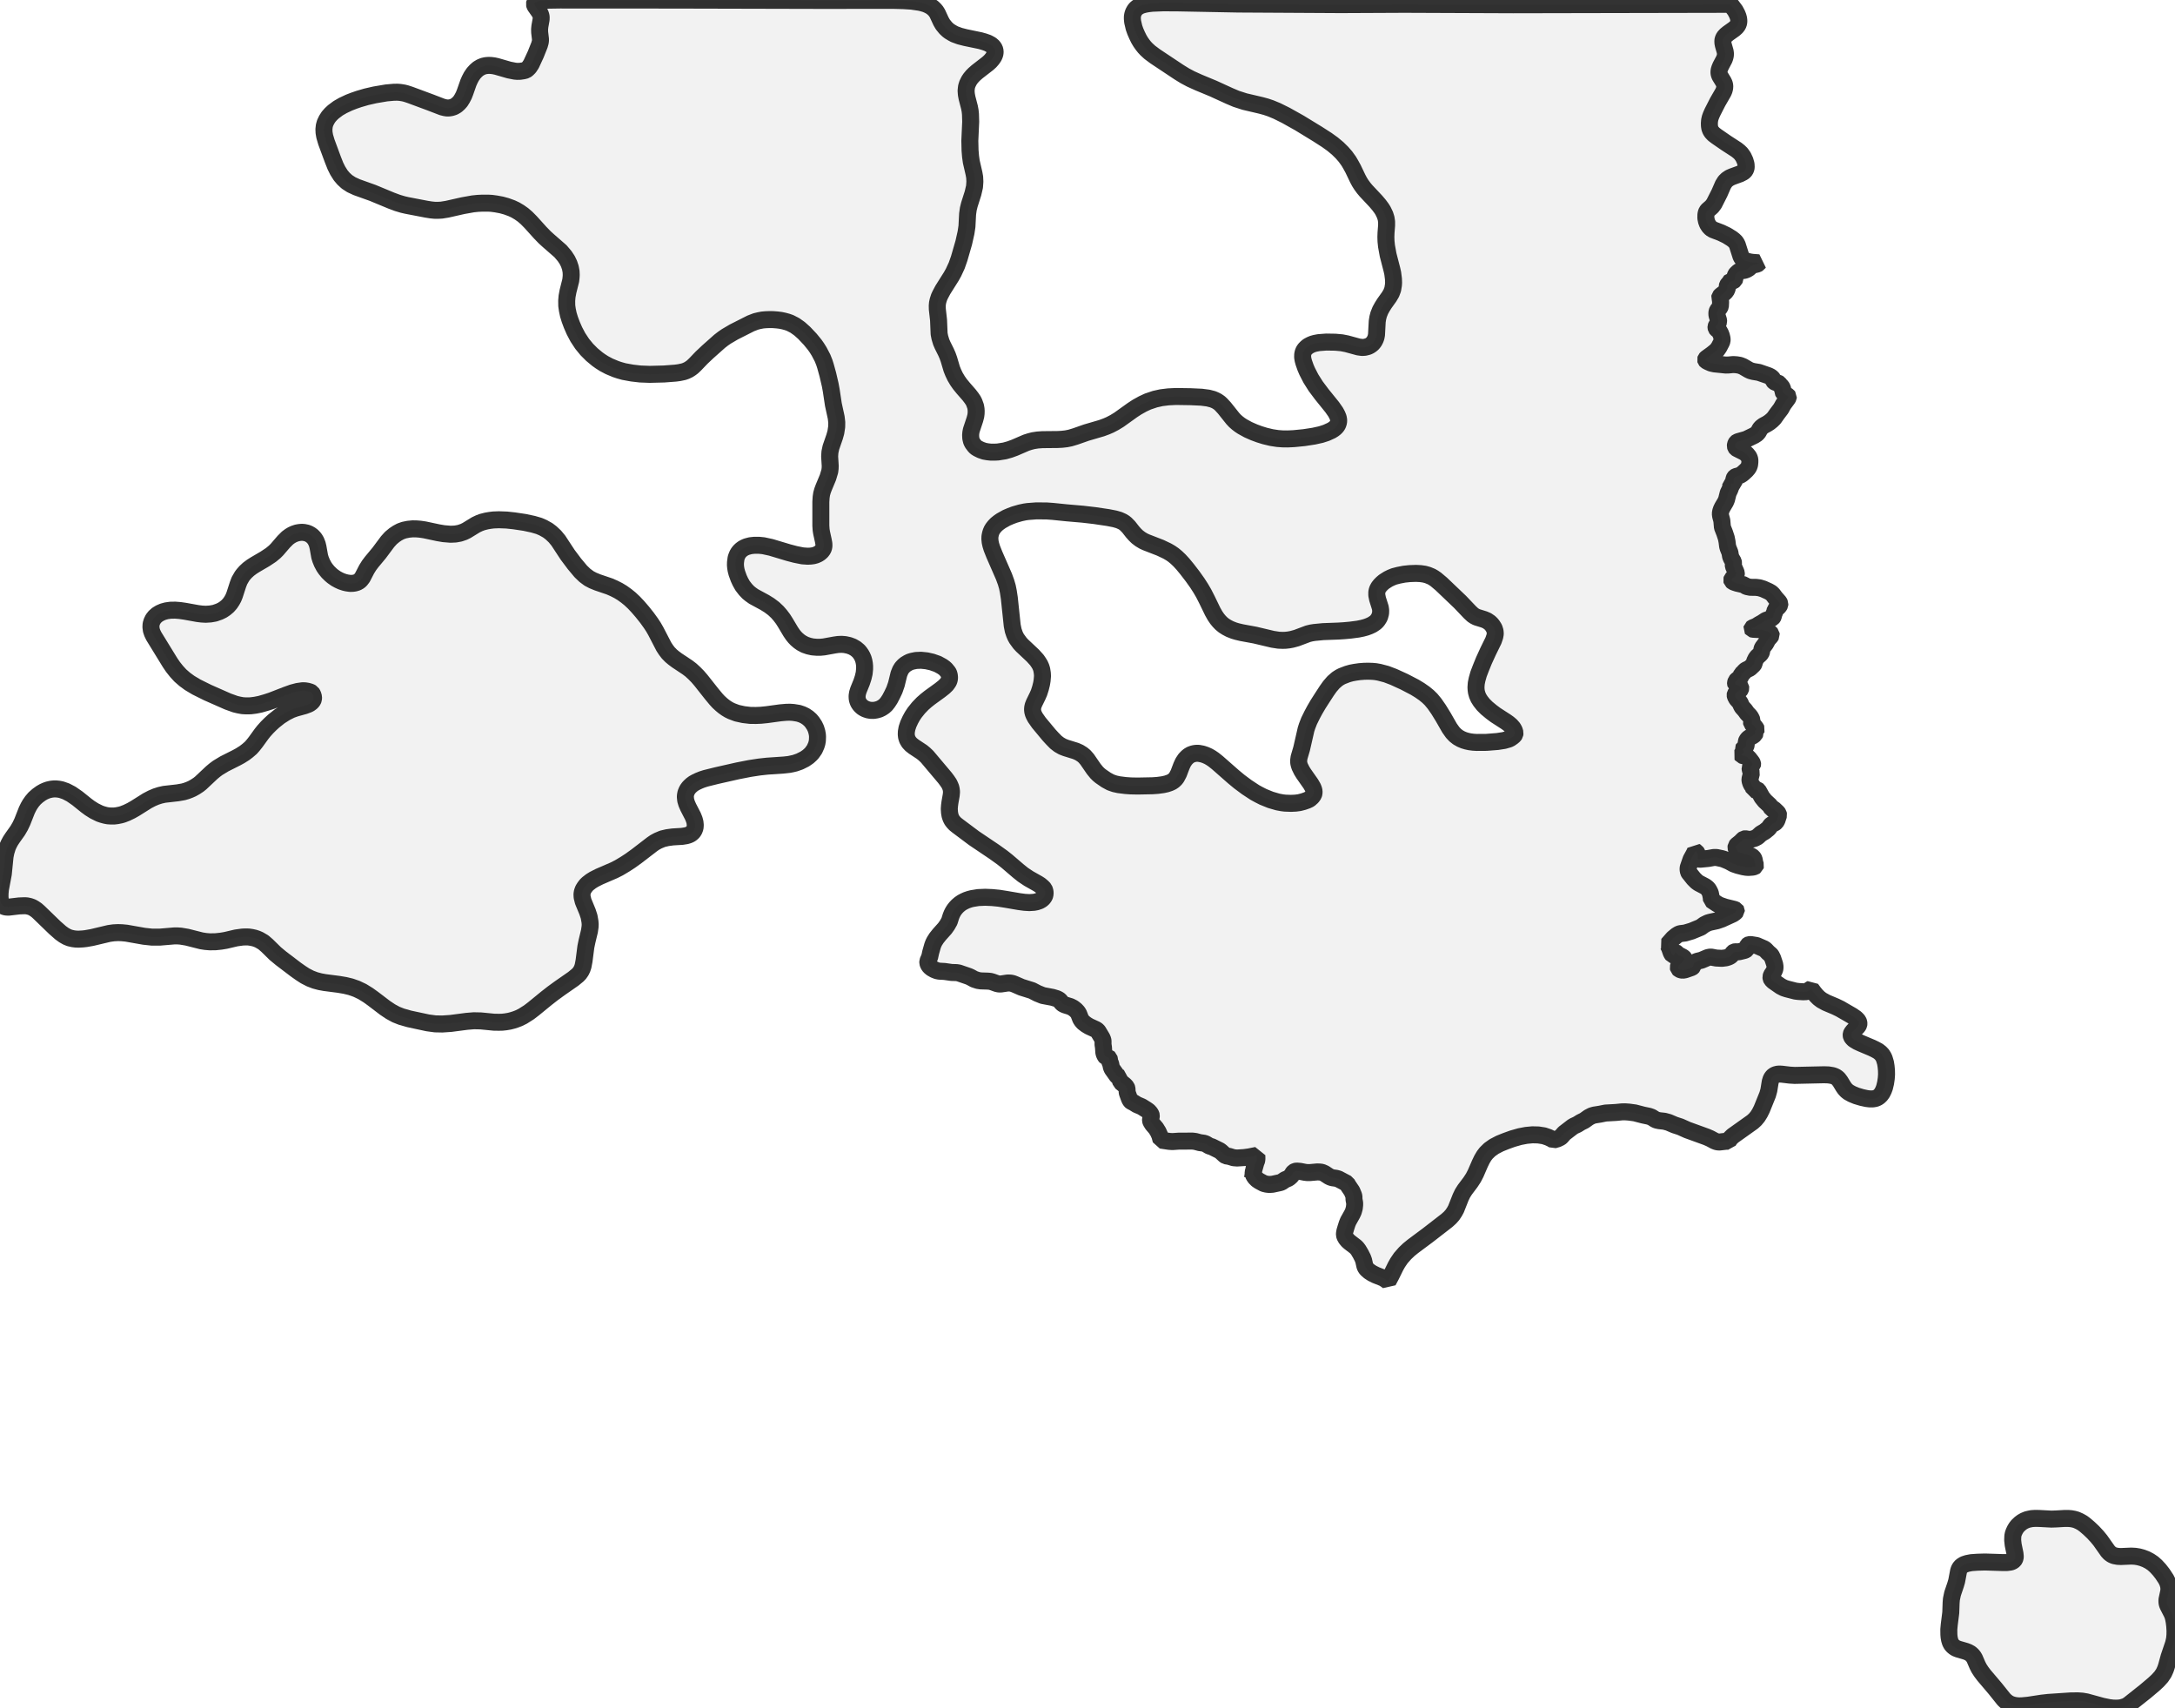 <?xml version="1.0" encoding="UTF-8" standalone="no"?>
<svg viewBox="0 0 256 201.033" xmlns="http://www.w3.org/2000/svg">
  <style>
    g.zone {
      fill: lightgray;
      stroke-width: 2;
      stroke-linecap: square;
      stroke-linejoin: bevel;
      stroke-miterlimit: 3;
      stroke-opacity: 0.8;
      stroke: black;
      fill-opacity: 0.3;
    }
  </style>
  <g class="zone" id="zone">
    <path d="M147.576,137.684 147.678,137.023 147.882,136.683 147.924,136.539 147.941,136.361 147.933,135.971 147,136.157 146.406,136.234 145.608,136.284 145.201,136.251 144.667,136.089 144.293,136.03 144.157,135.937 143.708,135.529 143.564,135.419 142.639,134.961 142.35,134.876 141.926,134.622 141.723,134.545 141.231,134.477 140.688,134.333 140.357,134.291 138.728,134.299 137.998,134.35 137.616,134.325 136.658,134.18 136.514,133.646 136.318,133.205 136.055,132.781 135.648,132.306 135.462,132.009 135.419,131.873 135.419,131.746 135.504,131.406 135.512,131.287 135.479,131.169 135.385,130.999 135.182,130.77 134.944,130.6 134.376,130.244 133.816,130.006 133.366,129.726 133.171,129.642 133.103,129.582 133.01,129.455 132.925,129.277 132.696,128.649 132.67,128.53 132.645,128.106 132.586,127.945 132.39,127.724 131.924,127.343 131.873,127.181 131.873,126.978 131.898,126.842 131.627,126.732 131.483,126.621 130.897,125.798 130.804,125.578 130.728,125.196 130.609,124.933 130.575,124.636 130.549,124.543 130.473,124.475 130.261,124.424 130.176,124.39 130.083,124.28 129.981,124.076 129.922,123.873 129.879,123.262 129.828,122.922 129.828,122.524 129.811,122.396 129.701,122.133 129.268,121.412 129.183,121.302 129.022,121.175 128.191,120.793 127.852,120.589 127.521,120.335 127.351,120.148 127.198,119.919 126.961,119.308 126.833,119.105 126.604,118.859 126.291,118.621 125.977,118.46 125.4,118.282 125.154,118.18 124.992,118.053 124.721,117.722 124.585,117.629 124.382,117.527 123.873,117.374 122.744,117.162 122.108,116.907 121.472,116.577 120.225,116.186 119.41,115.83 119.181,115.745 118.935,115.694 118.604,115.686 117.815,115.804 117.569,115.804 117.34,115.754 116.772,115.55 116.543,115.491 116.246,115.465 115.448,115.44 115.109,115.389 114.668,115.245 114.235,115.007 114.006,114.905 112.844,114.506 112.581,114.464 112.004,114.447 111.164,114.328 110.544,114.294 110.29,114.243 109.968,114.116 109.654,113.938 109.425,113.743 109.272,113.522 109.204,113.319 109.204,113.141 109.425,112.623 109.543,112.08 109.764,111.3 109.874,111.011 109.993,110.774 110.231,110.4 110.57,109.976 111.215,109.255 111.486,108.873 111.741,108.424 111.927,107.83 112.038,107.558 112.173,107.295 112.335,107.041 112.53,106.803 112.716,106.608 112.962,106.396 113.234,106.209 113.488,106.074 113.768,105.946 114.116,105.827 114.413,105.751 115.143,105.632 115.966,105.598 116.772,105.632 117.561,105.709 118.417,105.844 119.953,106.107 120.589,106.192 121.149,106.226 121.692,106.192 121.998,106.133 122.346,106.014 122.583,105.878 122.77,105.717 122.922,105.505 122.99,105.327 123.016,105.072 122.982,104.852 122.897,104.614 122.693,104.402 122.422,104.173 122.159,104.003 121.09,103.401 120.403,102.943 119.834,102.485 118.536,101.373 117.959,100.915 117.035,100.254 114.642,98.642 112.691,97.182 112.428,96.97 112.241,96.775 112.055,96.538 111.919,96.275 111.817,95.969 111.758,95.621 111.732,95.197 111.758,94.824 111.809,94.434 111.961,93.577 111.995,93.187 111.961,92.898 111.91,92.678 111.817,92.448 111.707,92.219 111.478,91.88 111.223,91.541 109.128,89.055 108.797,88.741 108.508,88.503 107.558,87.876 107.253,87.638 106.99,87.358 106.803,87.044 106.701,86.73 106.667,86.442 106.676,86.128 106.752,85.704 106.913,85.22 107.151,84.703 107.38,84.287 107.643,83.888 108.11,83.303 108.593,82.802 109.009,82.438 109.425,82.107 110.655,81.216 111.104,80.86 111.41,80.563 111.622,80.266 111.707,80.079 111.749,79.884 111.758,79.714 111.732,79.468 111.673,79.265 111.613,79.137 111.317,78.772 111.147,78.62 110.901,78.442 110.358,78.145 109.705,77.916 109.068,77.771 108.407,77.704 107.821,77.729 107.363,77.822 107.109,77.899 106.879,78.009 106.583,78.187 106.379,78.357 106.158,78.594 105.98,78.883 105.802,79.324 105.505,80.537 105.268,81.216 104.996,81.784 104.742,82.268 104.512,82.624 104.266,82.938 104.029,83.15 103.757,83.328 103.477,83.464 103.147,83.557 102.824,83.608 102.476,83.6 102.179,83.549 101.882,83.447 101.696,83.354 101.509,83.235 101.331,83.074 101.195,82.921 101.068,82.734 100.983,82.556 100.924,82.37 100.89,82.183 100.881,81.895 100.932,81.564 101.043,81.207 101.416,80.291 101.594,79.748 101.713,79.239 101.764,78.722 101.764,78.399 101.738,78.111 101.687,77.822 101.603,77.525 101.492,77.262 101.365,77.033 101.212,76.813 101.051,76.618 100.72,76.338 100.338,76.117 99.931,75.964 99.473,75.863 99.066,75.829 98.65,75.846 98.243,75.905 96.979,76.134 96.538,76.176 96.139,76.176 95.638,76.134 95.18,76.032 94.739,75.88 94.34,75.667 94.06,75.472 93.763,75.218 93.543,74.989 93.322,74.717 93.068,74.344 92.44,73.292 92.16,72.851 91.846,72.435 91.507,72.045 91.066,71.629 90.548,71.239 90.014,70.908 88.716,70.204 88.342,69.941 88.071,69.72 87.748,69.381 87.401,68.931 87.138,68.465 86.951,68.057 86.73,67.447 86.637,67.09 86.586,66.785 86.561,66.496 86.569,66.182 86.637,65.682 86.713,65.461 86.807,65.241 86.925,65.046 87.078,64.859 87.239,64.706 87.443,64.554 87.647,64.443 87.884,64.341 88.325,64.223 88.792,64.172 89.318,64.172 89.844,64.223 90.743,64.418 92.805,65.037 93.611,65.249 94.468,65.419 95.061,65.461 95.418,65.444 95.723,65.402 96.003,65.326 96.275,65.207 96.487,65.071 96.69,64.893 96.843,64.689 96.936,64.486 96.979,64.257 96.97,63.977 96.902,63.612 96.699,62.687 96.648,62.365 96.614,61.864 96.614,59.065 96.648,58.522 96.707,58.131 96.809,57.758 96.945,57.393 97.445,56.197 97.666,55.459 97.708,55.12 97.717,54.814 97.649,53.72 97.683,53.202 97.802,52.651 98.234,51.404 98.379,50.886 98.48,50.224 98.489,49.707 98.421,49.13 98.09,47.611 97.836,45.932 97.717,45.287 97.428,44.048 97.157,43.072 97.03,42.674 96.818,42.139 96.419,41.376 96.156,40.952 95.901,40.587 95.367,39.933 94.654,39.178 94.103,38.686 93.551,38.296 92.991,38.008 92.652,37.889 92.279,37.787 91.872,37.702 91.456,37.651 91.006,37.617 90.616,37.609 90.141,37.626 89.751,37.66 89.352,37.736 88.97,37.829 88.368,38.059 86.374,39.068 85.492,39.586 85.11,39.849 84.694,40.171 83.311,41.401 82.573,42.097 81.81,42.894 81.504,43.183 81.301,43.335 81.038,43.505 80.732,43.649 80.461,43.743 79.943,43.853 79.502,43.912 78.162,44.014 76.473,44.057 75.354,44.014 74.403,43.904 73.428,43.726 72.885,43.573 72.477,43.437 71.705,43.115 71.095,42.793 70.67,42.521 70.323,42.275 69.669,41.732 69.067,41.13 68.524,40.468 68.015,39.696 67.616,38.941 67.311,38.245 67.073,37.609 66.895,37.032 66.776,36.464 66.708,35.98 66.7,35.386 66.742,34.886 66.853,34.292 67.175,33.011 67.217,32.646 67.234,32.366 67.217,31.959 67.133,31.509 66.98,31.051 66.768,30.61 66.454,30.135 65.97,29.566 64.562,28.336 64.121,27.937 63.586,27.386 62.467,26.147 61.991,25.664 61.559,25.29 61.126,24.985 60.668,24.713 60.235,24.51 59.607,24.281 59.022,24.12 58.377,24.001 57.868,23.933 57.444,23.907 56.799,23.907 56.248,23.933 55.671,23.992 54.483,24.204 52.642,24.62 51.964,24.73 51.616,24.747 51.149,24.747 50.725,24.705 50.19,24.62 47.891,24.179 47.416,24.069 46.788,23.882 46.059,23.611 43.87,22.703 41.995,22.033 41.35,21.736 40.841,21.405 40.434,21.031 40.103,20.641 39.755,20.09 39.484,19.547 39.187,18.8 38.415,16.713 38.22,16.051 38.143,15.61 38.126,15.22 38.169,14.821 38.262,14.482 38.449,14.092 38.678,13.735 38.941,13.438 39.238,13.158 39.806,12.734 40.366,12.412 41.087,12.073 41.656,11.852 42.25,11.648 43.123,11.394 44.124,11.165 45.473,10.936 46.33,10.859 46.763,10.851 47.094,10.876 47.518,10.944 47.789,11.012 48.256,11.165 50.615,12.039 52.048,12.59 52.388,12.675 52.617,12.709 52.829,12.709 53.109,12.666 53.423,12.565 53.728,12.386 53.991,12.149 54.195,11.92 54.398,11.597 54.585,11.241 54.738,10.851 55.128,9.739 55.289,9.375 55.484,9.001 55.739,8.628 56.002,8.34 56.282,8.094 56.596,7.907 56.893,7.788 57.19,7.72 57.503,7.695 57.783,7.703 58.131,7.746 58.471,7.822 59.913,8.238 60.6,8.374 60.872,8.399 61.211,8.391 61.61,8.331 61.898,8.255 62.076,8.119 62.28,7.915 62.526,7.542 63.052,6.405 63.493,5.302 63.586,4.972 63.612,4.793 63.612,4.59 63.519,3.809 63.51,3.453 63.544,3.105 63.688,2.299 63.697,2.053 63.68,1.892 63.62,1.697 63.527,1.485 63.001,0.738 62.933,0.611 62.899,0.484 62.933,0.348 63.01,0.263 63.23,0.153 63.493,0.093 64.274,0.025 65.919,0 79.282,0.008 96.919,0.051 105.081,0.042 106.362,0.076 107.295,0.136 108.237,0.271 108.534,0.339 108.941,0.458 109.238,0.585 109.543,0.747 109.789,0.925 110.018,1.145 110.18,1.34 110.332,1.586 110.765,2.52 110.977,2.885 111.317,3.3 111.588,3.555 111.783,3.699 112.106,3.894 112.36,4.03 112.962,4.25 113.624,4.42 115.38,4.785 115.83,4.912 116.263,5.065 116.636,5.268 116.89,5.489 117.06,5.744 117.128,6.024 117.119,6.253 117.069,6.448 116.967,6.677 116.78,6.948 116.543,7.22 116.263,7.474 115.015,8.441 114.676,8.738 114.456,8.959 114.21,9.256 114.04,9.519 113.862,9.884 113.76,10.215 113.709,10.673 113.743,11.114 113.819,11.521 114.108,12.632 114.184,13.04 114.226,13.438 114.252,14.329 114.15,16.56 114.176,17.689 114.235,18.41 114.32,19.021 114.642,20.421 114.719,20.862 114.744,21.379 114.702,21.973 114.523,22.745 114.099,24.077 113.972,24.586 113.887,25.189 113.811,26.648 113.7,27.386 113.437,28.557 112.895,30.432 112.606,31.254 112.233,32.06 111.978,32.519 110.969,34.122 110.68,34.665 110.544,34.953 110.409,35.369 110.341,35.683 110.315,35.988 110.324,36.387 110.468,37.668 110.536,39.289 110.621,39.721 110.782,40.256 110.943,40.629 111.35,41.444 111.529,41.851 111.681,42.275 112.021,43.42 112.19,43.845 112.419,44.328 112.708,44.812 112.988,45.21 113.37,45.677 114.082,46.491 114.354,46.848 114.549,47.136 114.659,47.357 114.829,47.823 114.88,48.12 114.897,48.375 114.888,48.663 114.854,48.943 114.744,49.367 114.328,50.615 114.269,50.912 114.243,51.192 114.26,51.565 114.345,51.921 114.464,52.159 114.693,52.464 114.863,52.642 115.092,52.786 115.44,52.956 115.855,53.1 116.229,53.168 116.619,53.211 117.094,53.211 117.45,53.194 118.256,53.066 118.859,52.897 119.436,52.685 120.793,52.099 121.217,51.964 121.616,51.862 122.116,51.785 122.693,51.743 124.458,51.726 124.976,51.701 125.502,51.641 125.968,51.548 126.587,51.361 127.869,50.912 129.667,50.386 130.219,50.182 130.651,49.995 131.186,49.715 131.712,49.393 133.298,48.256 133.833,47.908 134.503,47.535 135.105,47.255 135.937,46.975 136.7,46.805 137.523,46.704 138.422,46.661 140.136,46.687 141.409,46.746 142.198,46.848 142.749,46.992 143.046,47.119 143.258,47.23 143.53,47.416 143.733,47.603 144.115,48.019 145.108,49.266 145.362,49.537 145.634,49.775 145.931,50.004 146.228,50.199 146.906,50.572 147.602,50.878 148.221,51.107 148.874,51.31 149.655,51.497 150.376,51.607 150.945,51.65 151.555,51.658 152.285,51.624 153.49,51.505 154.644,51.327 155.483,51.141 156.111,50.937 156.705,50.666 156.951,50.513 157.138,50.369 157.29,50.216 157.409,50.055 157.486,49.893 157.553,49.664 157.562,49.418 157.511,49.147 157.384,48.833 157.206,48.502 156.798,47.917 155.585,46.415 154.864,45.456 154.296,44.557 153.863,43.717 153.668,43.268 153.456,42.665 153.371,42.351 153.32,42.037 153.329,41.715 153.379,41.486 153.464,41.274 153.6,41.079 153.778,40.901 153.965,40.748 154.245,40.595 154.508,40.485 154.813,40.4 155.22,40.324 156.111,40.256 157.163,40.273 157.918,40.341 158.521,40.459 159.887,40.833 160.319,40.892 160.625,40.875 160.998,40.782 161.185,40.697 161.346,40.595 161.524,40.451 161.643,40.315 161.753,40.163 161.872,39.933 161.957,39.704 162.016,39.399 162.101,37.829 162.169,37.405 162.27,37.015 162.466,36.523 162.695,36.107 162.958,35.692 163.501,34.936 163.755,34.504 163.925,34.054 164.01,33.528 164.027,33.248 164.01,32.824 163.925,32.154 163.823,31.704 163.382,29.999 163.195,28.972 163.136,28.404 163.119,27.903 163.136,27.394 163.204,26.529 163.204,26.096 163.144,25.698 163.017,25.29 162.78,24.798 162.61,24.527 162.321,24.137 161.94,23.687 160.777,22.448 160.514,22.134 160.234,21.753 160.014,21.405 159.81,21.023 159.259,19.869 158.97,19.343 158.75,18.97 158.359,18.427 157.952,17.96 157.443,17.46 156.841,16.959 156.179,16.484 155.085,15.78 152.947,14.473 151.343,13.574 150.3,13.057 149.562,12.751 149.01,12.565 148.416,12.403 146.499,11.954 145.498,11.631 144.7,11.292 142.809,10.427 141.052,9.697 140.153,9.29 139.466,8.925 138.753,8.484 135.971,6.634 135.334,6.159 134.944,5.803 134.706,5.548 134.503,5.294 134.257,4.946 134.045,4.59 133.833,4.157 133.629,3.69 133.476,3.258 133.315,2.571 133.281,2.231 133.281,1.96 133.324,1.714 133.408,1.459 133.553,1.196 133.697,1.018 133.884,0.865 134.147,0.704 134.401,0.602 134.783,0.501 135.182,0.433 135.623,0.382 136.895,0.331 138.618,0.339 145.735,0.475 157.808,0.543 165.308,0.509 178.093,0.56 203.672,0.509 203.782,0.636 204.232,1.23 204.461,1.663 204.571,1.943 204.639,2.206 204.664,2.452 204.647,2.681 204.554,2.944 204.367,3.19 204.121,3.411 203.417,3.911 203.146,4.132 202.925,4.378 202.806,4.632 202.781,4.819 202.789,5.056 202.84,5.311 203.052,6.049 203.086,6.287 203.078,6.516 203.027,6.745 202.942,6.982 202.526,7.771 202.416,8.034 202.34,8.289 202.323,8.518 202.348,8.721 202.433,8.942 202.84,9.604 202.951,9.841 203.01,10.087 202.993,10.376 202.925,10.639 202.815,10.885 202.178,11.988 201.559,13.201 201.398,13.566 201.288,13.871 201.22,14.177 201.194,14.507 201.203,14.813 201.245,15.084 201.347,15.347 201.491,15.568 201.72,15.805 202.034,16.043 203.163,16.823 204.393,17.621 204.681,17.85 204.919,18.079 205.182,18.452 205.385,18.885 205.513,19.326 205.53,19.683 205.496,19.852 205.419,20.022 205.309,20.158 205.156,20.276 204.792,20.463 203.909,20.785 203.595,20.921 203.298,21.116 203.044,21.362 202.806,21.744 202.382,22.72 201.746,23.975 201.483,24.323 201.008,24.739 200.889,24.892 200.83,25.053 200.787,25.248 200.779,25.664 200.855,26.037 200.982,26.368 201.169,26.656 201.381,26.877 201.644,27.038 202.56,27.386 203.23,27.708 203.833,28.082 204.062,28.26 204.257,28.446 204.367,28.599 204.486,28.828 204.91,30.16 205.029,30.381 205.139,30.491 205.258,30.584 205.479,30.695 205.877,30.813 206.242,30.873 207.006,30.932 206.955,31.008 206.836,31.076 206.344,31.195 206.191,31.263 206.03,31.373 205.844,31.568 205.572,31.73 205.326,31.814 204.8,31.891 204.63,31.984 204.367,32.23 204.291,32.332 204.206,32.561 204.189,32.849 204.147,32.943 203.986,33.07 203.604,33.172 203.527,33.231 203.493,33.367 203.383,33.486 203.324,33.579 203.298,33.681 203.307,33.893 203.29,33.986 203.163,34.258 202.942,34.478 202.543,34.784 202.425,34.92 202.408,35.013 202.475,35.166 202.518,35.539 202.492,36.031 202.433,36.175 202.153,36.54 202.094,36.693 202.077,36.862 202.085,37.083 202.272,37.677 202.289,37.863 202.212,38.059 202.017,38.338 201.975,38.449 201.975,38.534 202,38.644 202.043,38.703 202.348,38.949 202.501,39.229 202.603,39.492 202.671,39.764 202.696,39.925 202.688,40.112 202.62,40.298 202.323,40.867 202.111,41.172 201.915,41.359 201.517,41.681 200.847,42.165 200.77,42.25 200.745,42.326 200.762,42.385 200.821,42.453 201.033,42.572 201.415,42.742 201.797,42.826 203.12,42.962 203.451,42.954 204.003,42.903 204.393,42.928 204.792,42.996 205.156,43.14 205.81,43.522 206.047,43.632 206.361,43.717 207.023,43.828 208.151,44.218 208.389,44.337 208.575,44.481 208.643,44.574 208.753,44.829 208.838,44.922 208.966,44.998 209.305,45.092 209.39,45.143 209.5,45.304 209.695,45.507 209.772,45.643 209.848,45.864 209.848,46.093 209.907,46.211 210.051,46.356 210.442,46.61 210.493,46.678 210.484,46.763 210.408,46.907 209.907,47.586 209.619,48.103 209.195,48.663 208.804,49.215 208.558,49.461 208.253,49.707 207.99,49.877 207.566,50.106 207.32,50.292 207.159,50.479 206.955,50.852 206.777,51.056 206.471,51.251 205.53,51.709 204.681,51.947 204.486,52.014 204.384,52.091 204.325,52.184 204.266,52.328 204.249,52.498 204.291,52.642 204.367,52.744 204.461,52.803 205.343,53.245 205.589,53.448 205.818,53.728 205.903,53.898 205.962,54.11 205.962,54.381 205.928,54.695 205.852,54.924 205.742,55.111 205.538,55.349 205.216,55.646 205.021,55.807 204.825,55.926 204.664,55.985 204.325,56.078 204.223,56.138 204.155,56.214 204.096,56.333 204.07,56.485 204.07,56.799 204.062,56.867 203.977,56.927 203.773,56.918 203.714,56.952 203.723,57.215 203.689,57.393 203.595,57.639 203.409,58.021 203.214,58.793 203.095,59.073 202.738,59.675 202.603,59.955 202.526,60.193 202.484,60.447 202.518,60.727 202.662,61.262 202.73,62.051 202.993,62.721 203.188,63.315 203.273,63.739 203.341,64.282 203.409,64.52 203.612,65.02 203.689,65.478 203.782,65.707 204.011,66.098 204.036,66.233 204.011,66.488 204.019,66.624 204.316,67.302 204.367,67.447 204.367,67.591 204.308,67.735 204.198,67.871 203.943,68.057 203.85,68.151 203.816,68.261 203.841,68.346 203.977,68.465 204.164,68.541 204.478,68.643 205.284,68.829 205.436,68.957 205.64,69.042 206.022,69.118 206.683,69.126 207.091,69.177 207.532,69.313 208.151,69.593 208.465,69.771 208.66,69.958 208.966,70.365 209.407,70.866 209.492,71.044 209.483,71.179 209.407,71.324 209.263,71.476 209.008,71.697 208.94,71.773 208.881,72.045 208.77,72.299 208.72,72.545 208.677,72.63 208.609,72.715 208.397,72.825 207.854,73.003 207.43,73.283 207.048,73.496 206.734,73.699 206.276,73.886 206.191,73.954 206.183,73.988 206.208,74.022 206.319,74.055 207.286,74.106 207.549,74.14 207.803,74.217 208.126,74.352 208.355,74.497 208.465,74.624 208.482,74.751 208.397,74.895 208.083,75.243 207.82,75.735 207.447,76.227 207.379,76.397 207.337,76.719 207.269,76.881 207.159,77.008 206.845,77.288 206.683,77.5 206.522,77.831 206.454,78.119 206.395,78.221 205.945,78.645 205.538,78.84 205.368,78.951 205.216,79.154 204.987,79.341 204.885,79.621 204.8,79.757 204.435,80.045 204.333,80.155 204.274,80.367 204.274,80.444 204.291,80.503 204.367,80.563 204.8,80.775 204.876,80.876 204.893,80.995 204.859,81.114 204.783,81.224 204.41,81.496 204.299,81.615 204.24,81.708 204.223,81.801 204.249,81.937 204.41,82.242 204.792,82.667 204.961,83.048 205.055,83.218 205.385,83.583 205.64,83.939 205.92,84.228 206.047,84.397 206.157,84.609 206.2,84.72 206.2,84.813 206.149,85.008 206.166,85.118 206.522,85.5 206.692,85.729 206.734,85.823 206.709,85.899 206.599,85.967 206.556,86.026 206.59,86.281 206.522,86.433 206.327,86.586 205.86,86.841 205.725,86.968 205.606,87.129 205.538,87.299 205.53,87.655 205.487,87.842 205.402,87.96 205.156,88.156 205.114,88.215 205.131,88.266 205.258,88.41 205.25,88.537 205.19,88.631 205.004,88.775 204.97,88.826 205.012,88.885 205.19,88.945 205.462,88.962 205.699,89.114 205.852,89.259 206.098,89.572 206.217,89.734 206.276,89.852 206.285,89.937 206.268,90.022 206.03,90.26 205.979,90.37 206.005,90.582 206.149,90.989 205.971,91.702 205.979,91.88 206.056,92.135 206.157,92.355 206.353,92.618 206.437,92.941 206.497,92.957 206.683,92.915 206.879,92.983 206.946,93.034 207.388,93.831 207.727,94.256 208.329,94.815 208.533,95.163 208.584,95.189 208.711,95.189 208.779,95.223 209.212,95.63 209.313,95.774 209.347,95.927 209.144,96.546 209.008,96.758 208.898,96.843 208.507,97.047 208.397,97.157 208.211,97.428 208.109,97.539 207.693,97.87 207.26,98.124 206.862,98.489 206.539,98.659 206.157,98.769 205.86,98.786 205.428,98.71 205.275,98.735 205.182,98.803 204.859,99.125 204.444,99.456 204.342,99.583 204.325,99.745 204.376,99.931 204.503,100.118 204.681,100.279 204.919,100.381 205.954,100.669 206.174,100.78 206.327,100.898 206.403,101.009 206.463,101.127 206.556,101.611 206.641,101.84 206.616,101.925 206.514,101.993 206.276,102.052 205.793,102.086 205.53,102.069 205.182,102.01 204.554,101.849 204.062,101.679 203.485,101.365 202.874,101.11 202.645,101.043 202.034,100.915 201.712,100.915 201.042,101.034 200.151,101.119 199.964,101.11 199.871,101.068 199.82,100.983 199.82,100.627 199.761,100.423 199.65,100.262 199.532,100.194 199.404,100.474 199.039,101.136 198.717,102.061 198.692,102.188 198.692,102.358 198.734,102.595 198.802,102.722 199.353,103.41 199.701,103.757 199.939,103.927 200.685,104.317 200.906,104.479 201.042,104.614 201.152,104.784 201.305,105.089 201.406,105.564 201.44,105.921 201.542,105.997 202.094,106.362 202.399,106.532 203.061,106.761 204.138,107.024 204.342,107.117 204.367,107.159 204.367,107.219 204.215,107.389 203.96,107.567 202.645,108.169 202.077,108.364 201.296,108.534 201.033,108.61 200.617,108.814 200.176,109.136 199.107,109.577 198.335,109.806 197.784,109.874 197.597,109.934 197.326,110.103 196.935,110.426 196.291,111.155 196.35,111.232 196.511,111.571 196.698,112.106 196.783,112.267 196.859,112.369 196.935,112.394 197.003,112.369 197.097,112.25 197.131,112.097 197.224,112.089 197.292,112.131 197.495,112.343 198.055,112.632 198.166,112.716 198.242,112.801 198.267,112.869 198.25,112.945 198.081,113.107 197.945,113.327 197.657,113.539 197.58,113.675 197.529,113.853 197.555,113.972 197.665,114.074 197.86,114.15 198.047,114.184 198.344,114.133 199.124,113.862 199.192,113.811 199.243,113.751 199.319,113.488 199.37,113.378 199.523,113.234 199.761,113.132 200.27,113.005 201.008,112.691 201.262,112.64 201.423,112.64 202,112.75 202.662,112.784 203.137,112.725 203.392,112.648 203.587,112.564 203.714,112.47 203.816,112.369 204.011,112.106 204.113,112.038 204.232,112.012 204.529,112.021 204.707,112.004 205.301,111.859 205.453,111.8 205.53,111.741 205.597,111.63 205.665,111.384 205.725,111.257 205.784,111.206 205.86,111.172 206.081,111.164 206.751,111.274 207.668,111.673 207.837,111.817 208.117,112.114 208.397,112.352 208.49,112.462 208.652,112.793 208.881,113.48 208.923,113.751 208.915,113.963 208.889,114.091 208.762,114.379 208.499,114.769 208.44,114.973 208.457,115.134 208.516,115.262 208.728,115.474 209.593,116.076 209.975,116.271 210.306,116.381 211.341,116.644 211.697,116.687 212.249,116.721 212.622,116.704 212.809,116.636 213.063,116.424 213.174,116.373 213.487,116.806 213.776,117.153 214.081,117.459 214.404,117.705 214.947,118.002 216.033,118.46 216.559,118.714 217.984,119.537 218.417,119.834 218.612,120.029 218.722,120.174 218.781,120.326 218.798,120.471 218.781,120.589 218.73,120.691 218.629,120.835 218.111,121.353 217.941,121.582 217.891,121.709 217.882,121.845 217.908,121.972 217.984,122.099 218.094,122.227 218.221,122.346 218.629,122.592 219.07,122.795 220.317,123.321 220.673,123.491 221.047,123.694 221.31,123.898 221.522,124.119 221.691,124.39 221.785,124.602 221.929,125.086 221.997,125.518 222.039,125.985 222.048,126.46 222.014,126.927 221.937,127.453 221.81,127.979 221.691,128.301 221.53,128.624 221.343,128.878 221.157,129.056 220.962,129.183 220.733,129.277 220.436,129.328 220.062,129.328 219.706,129.285 219.129,129.158 218.501,128.971 217.984,128.759 217.585,128.539 217.348,128.352 217.144,128.131 216.966,127.877 216.601,127.275 216.372,126.969 216.228,126.842 216.067,126.732 215.88,126.647 215.676,126.579 215.21,126.503 214.692,126.486 211.239,126.562 210.654,126.528 209.729,126.418 209.441,126.401 209.22,126.418 208.966,126.486 208.762,126.596 208.584,126.774 208.457,126.995 208.355,127.326 208.194,128.318 208.049,128.836 207.362,130.532 207.133,130.991 206.879,131.398 206.59,131.746 206.276,132.034 203.952,133.688 203.672,133.96 203.544,134.13 203.434,134.316 203.197,134.308 202.391,134.401 202.221,134.393 202.043,134.359 201.797,134.265 201.279,133.985 200.847,133.799 198.598,132.984 197.767,132.611 197.114,132.399 196.393,132.093 195.9,131.958 195.29,131.89 194.984,131.822 194.798,131.737 194.399,131.483 194.085,131.372 193.398,131.228 192.422,130.974 191.726,130.88 191.251,130.846 190.878,130.855 190.199,130.923 188.978,130.991 188.307,131.126 187.663,131.228 187.366,131.313 187.001,131.5 186.466,131.881 186.068,132.076 185.643,132.339 185.253,132.518 185.075,132.628 184.116,133.366 183.752,133.782 183.633,133.875 183.319,134.028 182.844,134.164 182.598,134.019 182.241,133.85 181.715,133.671 181.062,133.57 180.367,133.553 179.645,133.621 178.89,133.765 178.025,134.011 177.228,134.299 176.532,134.579 175.862,134.927 175.336,135.3 174.92,135.708 174.674,136.03 174.428,136.446 174.19,136.938 173.69,138.092 173.418,138.618 173.079,139.135 172.409,140.026 172.146,140.442 171.925,140.9 171.374,142.291 171.187,142.63 170.949,142.987 170.661,143.309 170.305,143.631 168.048,145.379 166.292,146.686 165.825,147.067 165.376,147.492 164.884,148.052 164.519,148.586 164.273,149.019 163.747,150.088 163.373,150.792 163.085,150.58 162.813,150.41 161.931,150.062 161.507,149.85 161.168,149.63 160.879,149.375 160.743,149.205 160.65,149.01 160.506,148.357 160.396,148.052 160.15,147.568 159.878,147.11 159.717,146.898 159.539,146.72 158.86,146.202 158.648,146.015 158.436,145.761 158.3,145.523 158.241,145.328 158.249,145.142 158.292,144.896 158.402,144.522 158.563,144.022 158.682,143.725 159.157,142.876 159.293,142.579 159.403,142.181 159.445,141.807 159.445,141.57 159.369,141.163 159.361,140.806 159.31,140.637 159.123,140.187 158.665,139.508 158.538,139.279 157.528,138.745 157.248,138.668 156.832,138.609 156.612,138.541 156.408,138.439 155.891,138.1 155.577,137.964 155.322,137.93 155.034,137.922 154.194,137.998 153.846,137.998 153.575,137.964 153.023,137.854 152.616,137.82 152.438,137.854 152.285,137.939 152.183,138.058 151.997,138.371 151.734,138.609 151.598,138.694 151.258,138.838 150.826,139.127 150.639,139.186 149.774,139.373 149.4,139.398 149.087,139.364 148.747,139.279 148.213,138.991 147.975,138.83 147.729,138.584 147.576,138.355 147.5,138.151 147.492,137.981 147.576,137.684 M164.095,67.837 163.713,67.99 163.373,68.159 162.907,68.456 162.678,68.651 162.466,68.863 162.279,69.101 162.16,69.313 162.101,69.466 162.05,69.686 162.05,70.043 162.143,70.501 162.466,71.519 162.508,71.816 162.5,72.155 162.398,72.545 162.313,72.724 162.169,72.953 162.041,73.114 161.855,73.283 161.498,73.521 161.151,73.682 160.786,73.818 160.345,73.937 159.844,74.039 158.953,74.157 158.207,74.225 157.537,74.268 155.729,74.335 154.686,74.437 154.321,74.497 153.948,74.59 152.616,75.091 152.056,75.243 151.683,75.311 151.301,75.354 150.987,75.362 150.495,75.345 149.791,75.235 147.712,74.743 146.143,74.454 145.608,74.327 145.235,74.217 144.76,74.03 144.37,73.826 144.039,73.614 143.742,73.368 143.496,73.114 143.258,72.825 143.004,72.452 142.732,71.968 142.062,70.586 141.672,69.822 141.324,69.228 140.925,68.609 140.382,67.845 139.737,67.005 139.228,66.386 138.83,65.953 138.465,65.606 138.117,65.317 137.786,65.088 137.379,64.851 136.573,64.469 134.91,63.824 134.579,63.671 134.214,63.451 133.867,63.188 133.587,62.916 133.315,62.611 132.849,62.017 132.518,61.678 132.339,61.533 132.127,61.398 131.712,61.211 131.211,61.067 130.431,60.914 128.827,60.676 127.444,60.515 125.569,60.354 123.898,60.184 123.185,60.133 121.964,60.125 120.971,60.201 120.615,60.252 120.097,60.363 119.393,60.566 118.943,60.736 118.468,60.939 117.832,61.296 117.552,61.491 117.281,61.711 117.069,61.932 116.873,62.178 116.746,62.382 116.644,62.619 116.577,62.84 116.517,63.145 116.509,63.434 116.543,63.782 116.619,64.129 116.746,64.537 117.035,65.266 118.163,67.845 118.409,68.516 118.57,69.067 118.68,69.61 118.799,70.39 119.139,73.614 119.257,74.2 119.402,74.632 119.52,74.904 119.665,75.167 120.055,75.701 120.309,75.973 121.573,77.161 122.04,77.678 122.244,77.975 122.405,78.238 122.532,78.526 122.617,78.806 122.685,79.239 122.702,79.561 122.659,80.079 122.592,80.478 122.464,80.995 122.295,81.521 122.125,81.912 121.718,82.743 121.599,83.048 121.548,83.277 121.531,83.515 121.557,83.744 121.616,83.965 121.701,84.168 121.853,84.457 122.269,85.051 123.474,86.501 123.856,86.917 124.28,87.35 124.653,87.638 125.052,87.867 125.442,88.02 126.621,88.385 127.02,88.563 127.385,88.792 127.648,89.012 127.953,89.36 128.742,90.506 129.082,90.921 129.302,91.142 129.548,91.346 130.202,91.795 130.719,92.075 131.211,92.245 131.678,92.347 132.475,92.448 133.086,92.491 133.901,92.508 135.648,92.474 136.259,92.431 136.878,92.347 137.303,92.253 137.676,92.126 137.93,92.007 138.142,91.863 138.346,91.668 138.482,91.49 138.728,91.023 139.059,90.149 139.254,89.725 139.5,89.352 139.746,89.097 139.924,88.953 140.153,88.817 140.408,88.724 140.594,88.682 140.789,88.656 141.078,88.656 141.527,88.741 141.884,88.86 142.223,89.012 142.52,89.182 142.834,89.394 143.292,89.759 145.184,91.422 145.871,91.99 146.737,92.635 147.704,93.271 148.187,93.534 148.671,93.78 149.553,94.137 150.402,94.383 150.902,94.476 151.25,94.519 151.954,94.544 152.489,94.519 152.938,94.459 153.405,94.34 153.838,94.188 154.126,94.052 154.431,93.78 154.61,93.526 154.66,93.356 154.669,93.119 154.618,92.907 154.525,92.669 154.279,92.245 153.439,91.049 153.218,90.692 152.989,90.226 152.913,89.997 152.862,89.776 152.853,89.488 152.904,89.131 153.201,88.122 153.719,85.857 153.846,85.458 154.084,84.847 154.457,84.092 154.754,83.54 155.136,82.887 155.602,82.158 156.171,81.284 156.527,80.783 156.951,80.291 157.401,79.901 157.706,79.706 157.952,79.578 158.589,79.332 159.038,79.205 159.488,79.12 160.022,79.044 160.565,79.002 161.057,78.993 161.541,79.01 161.906,79.044 162.338,79.12 163.178,79.341 164.027,79.663 165.274,80.232 166.512,80.876 167.098,81.233 167.649,81.615 168.09,81.979 168.438,82.319 168.845,82.811 169.329,83.506 169.872,84.389 170.61,85.678 170.983,86.204 171.28,86.518 171.603,86.773 171.959,86.976 172.307,87.121 172.646,87.222 173.003,87.299 173.401,87.35 173.809,87.375 174.962,87.367 176.252,87.265 177.024,87.146 177.584,86.985 177.77,86.892 178.025,86.713 178.203,86.561 178.296,86.425 178.322,86.255 178.229,85.941 178.076,85.67 177.83,85.39 177.55,85.152 177.253,84.94 176.031,84.151 175.531,83.778 174.979,83.32 174.581,82.921 174.258,82.514 174.029,82.149 173.876,81.801 173.775,81.436 173.741,81.19 173.724,80.885 173.758,80.418 173.851,79.96 174.029,79.332 174.301,78.62 174.657,77.746 175.157,76.652 175.777,75.387 175.938,74.921 175.997,74.59 175.972,74.285 175.862,73.937 175.658,73.614 175.522,73.445 175.336,73.266 175.013,73.046 174.674,72.902 173.8,72.63 173.554,72.503 173.35,72.367 173.011,72.053 171.866,70.849 169.643,68.728 169.007,68.193 168.735,68.006 168.489,67.862 168.056,67.684 167.666,67.574 167.183,67.506 166.665,67.48 165.919,67.506 165.274,67.574 164.621,67.701 164.095,67.837Z"/>
    <path d="M68.812,104.419 68.643,104.691 68.541,104.979 68.499,105.234 68.516,105.573 68.643,106.082 69.152,107.312 69.338,107.881 69.44,108.457 69.466,108.754 69.457,109.043 69.381,109.577 69.092,110.774 68.957,111.427 68.745,113.073 68.626,113.7 68.524,114.006 68.388,114.286 68.193,114.566 67.998,114.769 67.48,115.194 65.869,116.314 65.088,116.882 64.325,117.476 62.789,118.731 62.254,119.139 61.533,119.597 61.05,119.834 60.693,119.97 60.32,120.089 59.955,120.182 59.506,120.258 59.107,120.301 58.725,120.309 58.148,120.301 56.587,120.148 55.773,120.131 54.941,120.199 53.058,120.445 52.065,120.513 51.225,120.496 50.343,120.377 48.171,119.911 47.247,119.648 46.602,119.393 45.965,119.045 45.321,118.613 43.895,117.527 43.327,117.119 42.64,116.695 41.961,116.373 41.282,116.135 40.612,115.974 39.866,115.847 38.228,115.635 37.668,115.533 37.091,115.38 36.514,115.16 35.904,114.846 35.395,114.515 34.818,114.108 33.087,112.793 32.4,112.224 31.424,111.266 31,110.901 30.508,110.612 30.236,110.494 29.956,110.4 29.609,110.324 29.261,110.273 28.904,110.265 28.531,110.281 27.793,110.383 26.563,110.672 26.011,110.765 25.358,110.833 24.688,110.841 24.187,110.799 23.704,110.723 22.024,110.298 21.269,110.171 20.896,110.146 20.505,110.146 18.792,110.29 17.892,110.29 16.951,110.188 14.881,109.823 14.363,109.772 13.897,109.755 13.379,109.781 12.836,109.857 10.834,110.332 10.113,110.46 9.739,110.502 9.264,110.528 8.933,110.519 8.603,110.477 8.195,110.383 7.865,110.248 7.508,110.044 7.143,109.781 6.448,109.17 4.564,107.346 4.284,107.1 3.979,106.896 3.767,106.778 3.478,106.676 3.164,106.608 2.918,106.591 2.257,106.616 1.027,106.761 0.755,106.752 0.543,106.71 0.382,106.633 0.288,106.557 0.212,106.464 0.136,106.345 0.042,106.006 0,105.548 0.008,105.115 0.051,104.657 0.39,102.85 0.594,100.805 0.696,100.288 0.882,99.677 1.044,99.32 1.23,98.973 1.476,98.599 2.079,97.751 2.375,97.242 2.622,96.724 3.156,95.367 3.351,94.968 3.521,94.671 3.775,94.306 4.072,93.959 4.437,93.636 4.836,93.348 5.133,93.178 5.396,93.059 5.684,92.957 6.024,92.881 6.32,92.847 6.626,92.847 6.931,92.881 7.228,92.941 7.763,93.127 8.382,93.45 9.103,93.95 10.147,94.79 10.571,95.104 11.097,95.435 11.733,95.749 12.056,95.859 12.395,95.952 12.7,96.012 13.074,96.037 13.421,96.037 13.769,95.995 14.193,95.91 14.456,95.834 14.915,95.655 15.441,95.401 15.89,95.146 17.332,94.239 17.867,93.959 18.368,93.746 18.843,93.594 19.343,93.483 20.913,93.305 21.583,93.187 21.965,93.076 22.321,92.941 22.626,92.805 22.974,92.61 23.373,92.347 23.636,92.135 24.917,90.93 25.273,90.633 25.638,90.361 26.41,89.895 27.827,89.182 28.277,88.936 28.786,88.614 29.15,88.334 29.524,88.011 29.778,87.723 30.101,87.316 30.788,86.366 31.051,86.035 31.433,85.61 31.814,85.229 32.222,84.855 32.917,84.304 33.638,83.846 34.266,83.532 34.792,83.345 35.836,83.057 36.268,82.896 36.438,82.811 36.633,82.667 36.744,82.556 36.828,82.438 36.896,82.276 36.905,82.039 36.82,81.75 36.693,81.538 36.523,81.445 36.209,81.352 35.904,81.301 35.615,81.292 35.03,81.377 34.419,81.538 33.706,81.793 31.959,82.471 31.305,82.684 30.627,82.879 30.041,82.997 29.498,83.065 28.964,83.074 28.54,83.048 28.124,82.972 27.691,82.87 26.817,82.556 24.433,81.504 23.118,80.851 22.321,80.376 21.753,79.96 21.218,79.494 20.777,79.01 20.37,78.501 20.013,77.975 18.105,74.87 17.935,74.522 17.816,74.183 17.765,73.801 17.782,73.47 17.875,73.156 18.02,72.859 18.232,72.588 18.512,72.342 18.834,72.147 19.19,71.994 19.589,71.884 20.073,71.816 20.633,71.807 21.167,71.85 21.761,71.935 23.263,72.206 23.729,72.265 24.213,72.291 24.764,72.257 25.282,72.164 25.816,71.977 26.181,71.799 26.495,71.587 26.809,71.324 27.097,70.993 27.293,70.696 27.462,70.39 27.606,70.034 28.005,68.804 28.183,68.337 28.489,67.811 28.641,67.608 28.904,67.311 29.252,66.988 29.651,66.691 30.041,66.445 31.187,65.775 31.891,65.309 32.332,64.944 32.603,64.672 33.392,63.756 33.842,63.306 34.131,63.094 34.402,62.933 34.648,62.823 34.953,62.721 35.242,62.67 35.513,62.645 35.768,62.662 36.099,62.73 36.319,62.814 36.548,62.942 36.752,63.094 36.939,63.289 37.057,63.442 37.202,63.688 37.346,64.053 37.431,64.401 37.626,65.495 37.736,65.852 37.906,66.267 38.143,66.708 38.338,66.988 38.61,67.319 38.932,67.633 39.153,67.82 39.526,68.083 39.849,68.261 40.179,68.414 40.561,68.541 40.85,68.609 41.223,68.66 41.52,68.651 41.757,68.617 42.037,68.532 42.275,68.397 42.436,68.253 42.657,67.964 43.157,66.997 43.437,66.547 43.743,66.14 44.625,65.08 45.618,63.748 46.008,63.315 46.415,62.976 46.771,62.738 47.153,62.534 47.56,62.39 48.052,62.288 48.578,62.237 49.045,62.246 49.452,62.28 49.97,62.356 51.565,62.696 52.218,62.806 53.033,62.874 53.601,62.848 54.11,62.755 54.585,62.594 54.916,62.433 56.01,61.762 56.401,61.576 56.765,61.44 57.266,61.313 57.665,61.245 58.072,61.194 58.717,61.169 59.633,61.202 60.507,61.296 61.754,61.482 62.747,61.695 63.442,61.898 63.917,62.102 64.477,62.416 64.867,62.713 65.317,63.137 65.716,63.62 66.819,65.3 67.616,66.361 68.354,67.243 68.838,67.71 69.33,68.074 69.78,68.312 70.34,68.541 71.739,69.016 72.265,69.245 72.783,69.508 73.233,69.78 73.716,70.127 74.157,70.484 74.615,70.916 75.065,71.392 75.6,72.011 76.159,72.715 76.618,73.351 76.923,73.818 77.186,74.276 78.136,76.109 78.391,76.499 78.645,76.83 78.985,77.178 79.298,77.441 79.663,77.712 80.927,78.552 81.326,78.857 81.733,79.231 82.124,79.629 82.505,80.071 83.786,81.691 84.279,82.285 84.567,82.599 84.898,82.904 85.186,83.142 85.483,83.354 85.789,83.54 86.103,83.693 86.739,83.931 87.511,84.1 88.3,84.194 88.97,84.202 89.564,84.177 90.243,84.109 91.863,83.888 92.55,83.829 92.966,83.82 93.365,83.846 93.993,83.948 94.4,84.083 94.756,84.253 95.095,84.482 95.384,84.737 95.604,85 95.859,85.39 96.029,85.746 96.147,86.136 96.207,86.459 96.224,86.705 96.207,87.155 96.156,87.451 96.071,87.731 95.867,88.19 95.562,88.622 95.401,88.792 95.121,89.046 94.714,89.326 94.12,89.623 93.56,89.818 92.898,89.963 92.287,90.031 90.311,90.166 89.377,90.268 88.266,90.438 86.832,90.718 84.355,91.278 83.057,91.6 82.607,91.744 82.251,91.889 81.895,92.058 81.64,92.202 81.419,92.364 81.216,92.55 81.072,92.703 80.919,92.915 80.826,93.093 80.732,93.322 80.681,93.577 80.664,93.78 80.707,94.188 80.826,94.578 81.012,95.002 81.564,96.071 81.716,96.453 81.801,96.767 81.835,97.106 81.81,97.42 81.708,97.691 81.598,97.87 81.504,97.971 81.352,98.107 81.199,98.2 81.021,98.277 80.766,98.353 80.283,98.43 79.18,98.497 78.552,98.582 77.975,98.718 77.449,98.939 77.084,99.134 76.762,99.354 74.929,100.763 74.174,101.306 73.589,101.687 72.851,102.129 72.265,102.425 70.535,103.172 69.915,103.486 69.559,103.707 69.186,103.995 69.008,104.165 68.812,104.419Z"/>
    <path d="M255.262,187.298 255.058,188.248 255.05,188.401 255.058,188.621 255.109,188.825 255.186,189.003 255.635,189.877 255.754,190.174 255.83,190.462 255.907,190.87 255.966,191.353 256,191.93 255.992,192.414 255.949,192.88 255.83,193.423 255.296,195.001 254.99,196.113 254.872,196.46 254.677,196.893 254.38,197.334 253.964,197.792 253.497,198.225 252.513,199.056 250.587,200.584 250.384,200.719 250.18,200.83 249.739,200.965 249.493,201.008 249.103,201.033 248.653,201.016 248.237,200.965 247.448,200.804 245.565,200.287 245.064,200.202 244.555,200.168 243.741,200.176 241.085,200.354 240.33,200.439 238.718,200.685 237.997,200.753 237.624,200.762 237.31,200.736 237.022,200.685 236.725,200.6 236.496,200.499 236.275,200.363 236.071,200.202 235.859,199.998 234.833,198.717 233.509,197.156 233.195,196.74 232.941,196.35 232.754,195.985 232.406,195.179 232.279,194.967 232.126,194.781 231.914,194.594 231.634,194.441 231.346,194.331 230.498,194.085 230.235,193.983 230.039,193.864 229.844,193.703 229.692,193.525 229.564,193.287 229.471,192.99 229.412,192.677 229.386,192.371 229.378,191.769 229.429,191.209 229.607,189.792 229.649,188.63 229.683,188.206 229.819,187.561 230.175,186.509 230.302,186.076 230.523,184.914 230.582,184.727 230.684,184.524 230.862,184.32 231.168,184.125 231.55,183.998 232.033,183.904 232.771,183.853 233.637,183.828 235.758,183.896 236.19,183.896 236.64,183.836 236.793,183.786 236.928,183.709 237.047,183.616 237.123,183.506 237.183,183.353 237.2,183.183 237.166,182.835 236.954,181.809 236.894,181.266 236.911,180.774 236.962,180.519 237.039,180.307 237.166,180.036 237.31,179.798 237.48,179.578 237.777,179.298 238.014,179.119 238.269,178.975 238.6,178.839 238.88,178.772 239.151,178.721 239.541,178.695 240.008,178.704 241.45,178.78 241.985,178.763 243.011,178.704 243.444,178.704 243.758,178.729 244.089,178.789 244.386,178.873 244.75,179.035 245.098,179.23 245.404,179.459 245.862,179.849 246.354,180.316 246.82,180.816 247.211,181.291 248.102,182.555 248.331,182.801 248.594,182.98 248.857,183.09 249.264,183.166 249.637,183.183 250.85,183.132 251.317,183.158 251.733,183.226 252.14,183.336 252.589,183.506 253.022,183.735 253.395,183.989 253.76,184.312 254.159,184.744 254.524,185.211 254.94,185.839 255.118,186.195 255.245,186.602 255.287,186.975 255.262,187.298Z"/>
  </g>
</svg>